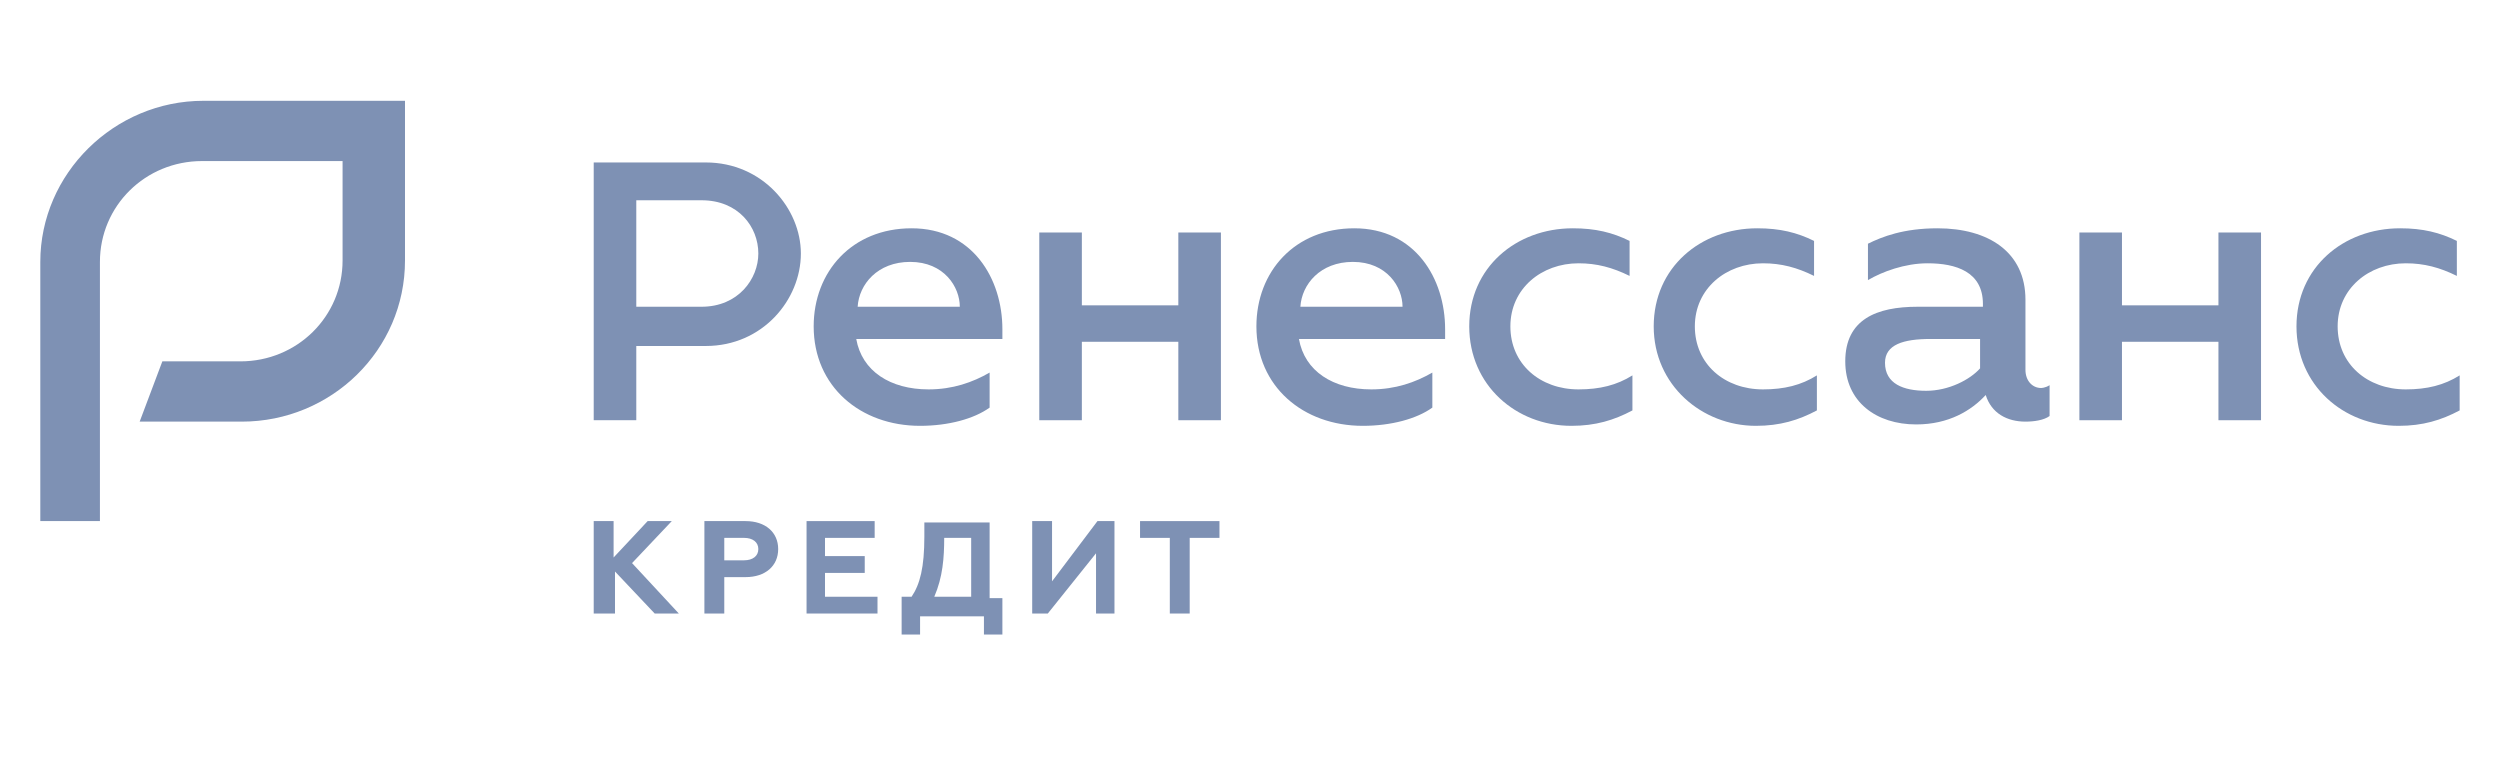 <svg width="66" height="20" viewBox="0 0 66 20" fill="none" xmlns="http://www.w3.org/2000/svg">
<path d="M15.674 4.289H18.634C20.132 4.289 21.143 5.509 21.143 6.693C21.143 7.913 20.132 9.134 18.634 9.134H16.798V11.094H15.674V4.289ZM18.521 8.098C19.495 8.098 20.02 7.358 20.02 6.693C20.02 5.99 19.495 5.287 18.521 5.287H16.798V8.098H18.521Z" fill="#7E91B4"/>
<path d="M21.481 8.616C21.481 7.173 22.492 6.027 24.066 6.027C25.676 6.027 26.463 7.358 26.463 8.69V8.949H22.605C22.754 9.799 23.504 10.28 24.515 10.28C25.152 10.28 25.676 10.095 26.126 9.836V10.761C25.714 11.057 25.04 11.242 24.29 11.242C22.717 11.242 21.481 10.206 21.481 8.616ZM25.339 8.098C25.339 7.58 24.927 6.914 24.028 6.914C23.166 6.914 22.679 7.506 22.642 8.098H25.339Z" fill="#7E91B4"/>
<path d="M27.437 6.138H28.561V8.061H31.108V6.138H32.232V11.094H31.108V9.023H28.561V11.094H27.437V6.138Z" fill="#7E91B4"/>
<path d="M33.169 8.616C33.169 7.173 34.18 6.027 35.753 6.027C37.364 6.027 38.151 7.358 38.151 8.69V8.949H34.292C34.442 9.799 35.191 10.28 36.203 10.28C36.84 10.28 37.364 10.095 37.814 9.836V10.761C37.402 11.057 36.727 11.242 35.978 11.242C34.405 11.242 33.169 10.206 33.169 8.616ZM37.027 8.098C37.027 7.58 36.615 6.914 35.716 6.914C34.854 6.914 34.367 7.506 34.33 8.098H37.027Z" fill="#7E91B4"/>
<path d="M38.788 8.616C38.788 7.062 40.024 6.027 41.522 6.027C42.122 6.027 42.571 6.138 43.021 6.36V7.284C42.571 7.062 42.159 6.951 41.672 6.951C40.698 6.951 39.874 7.617 39.874 8.616C39.874 9.614 40.661 10.28 41.672 10.28C42.234 10.28 42.684 10.169 43.096 9.91V10.835C42.609 11.094 42.122 11.242 41.485 11.242C40.024 11.242 38.788 10.169 38.788 8.616Z" fill="#7E91B4"/>
<path d="M43.658 8.616C43.658 7.062 44.894 6.027 46.392 6.027C46.992 6.027 47.441 6.138 47.891 6.36V7.284C47.441 7.062 47.029 6.951 46.542 6.951C45.568 6.951 44.744 7.617 44.744 8.616C44.744 9.614 45.531 10.28 46.542 10.28C47.104 10.28 47.553 10.169 47.966 9.91V10.835C47.479 11.094 46.992 11.242 46.355 11.242C44.931 11.242 43.658 10.169 43.658 8.616Z" fill="#7E91B4"/>
<path d="M54.109 10.169V10.983C53.959 11.094 53.697 11.131 53.472 11.131C52.985 11.131 52.573 10.909 52.423 10.428C52.049 10.835 51.45 11.205 50.588 11.205C49.539 11.205 48.715 10.613 48.715 9.54C48.715 8.431 49.539 8.098 50.625 8.098C51.374 8.098 52.349 8.098 52.349 8.098V8.024C52.349 7.173 51.637 6.951 50.888 6.951C50.288 6.951 49.689 7.173 49.314 7.395V6.434C49.689 6.249 50.251 6.027 51.15 6.027C52.498 6.027 53.472 6.656 53.472 7.913V9.762C53.472 10.058 53.66 10.243 53.884 10.243C53.884 10.243 53.997 10.243 54.109 10.169ZM52.274 8.949C52.274 8.949 51.487 8.949 50.962 8.949C50.251 8.949 49.764 9.097 49.764 9.577C49.764 10.132 50.251 10.317 50.85 10.317C51.45 10.317 52.011 10.021 52.274 9.725V8.949Z" fill="#7E91B4"/>
<path d="M54.896 6.138H56.02V8.061H58.567V6.138H59.691V11.094H58.567V9.023H56.02V11.094H54.896V6.138Z" fill="#7E91B4"/>
<path d="M60.627 8.616C60.627 7.062 61.864 6.027 63.362 6.027C63.961 6.027 64.411 6.138 64.861 6.36V7.284C64.411 7.062 63.999 6.951 63.512 6.951C62.538 6.951 61.714 7.617 61.714 8.616C61.714 9.614 62.501 10.28 63.512 10.28C64.074 10.28 64.523 10.169 64.935 9.91V10.835C64.448 11.094 63.961 11.242 63.325 11.242C61.864 11.242 60.627 10.169 60.627 8.616Z" fill="#7E91B4"/>
<path d="M15.674 13.757H16.199V14.718L17.098 13.757H17.735L16.686 14.866L17.922 16.198H17.285L16.236 15.088V16.198H15.674V13.757Z" fill="#7E91B4"/>
<path d="M18.596 13.757H19.683C20.207 13.757 20.544 14.052 20.544 14.496C20.544 14.94 20.207 15.236 19.683 15.236H19.121V16.197H18.596V13.757ZM19.645 14.792C19.87 14.792 20.02 14.681 20.02 14.496C20.02 14.311 19.87 14.2 19.645 14.2H19.121V14.792H19.645Z" fill="#7E91B4"/>
<path d="M21.293 13.757H23.091V14.2H21.78V14.681H22.829V15.125H21.78V15.754H23.166V16.197H21.293V13.757Z" fill="#7E91B4"/>
<path d="M24.066 15.754C24.29 15.421 24.403 14.977 24.403 14.163V13.793H26.126V15.791H26.463V16.752H25.976V16.271H24.29V16.752H23.803V15.754H24.066ZM25.639 15.754V14.2H24.927C24.927 14.718 24.89 15.236 24.665 15.754H25.639Z" fill="#7E91B4"/>
<path d="M27.25 13.757H27.774V15.347L28.973 13.757H29.422V16.197H28.935V14.607L27.662 16.197H27.25V13.757Z" fill="#7E91B4"/>
<path d="M32.194 13.757V14.2H31.408V16.197H30.883V14.2H30.097V13.757H32.194Z" fill="#7E91B4"/>
<path d="M2.675 13.757H1.064V6.915C1.064 4.585 3.012 2.661 5.372 2.661H10.692V6.878C10.692 9.245 8.744 11.131 6.384 11.131H3.687L4.286 9.54H6.346C7.845 9.54 9.044 8.357 9.044 6.878V4.252H5.335C3.837 4.252 2.638 5.435 2.638 6.915V13.757H2.675Z" fill="#7E91B4"/>
</svg>
